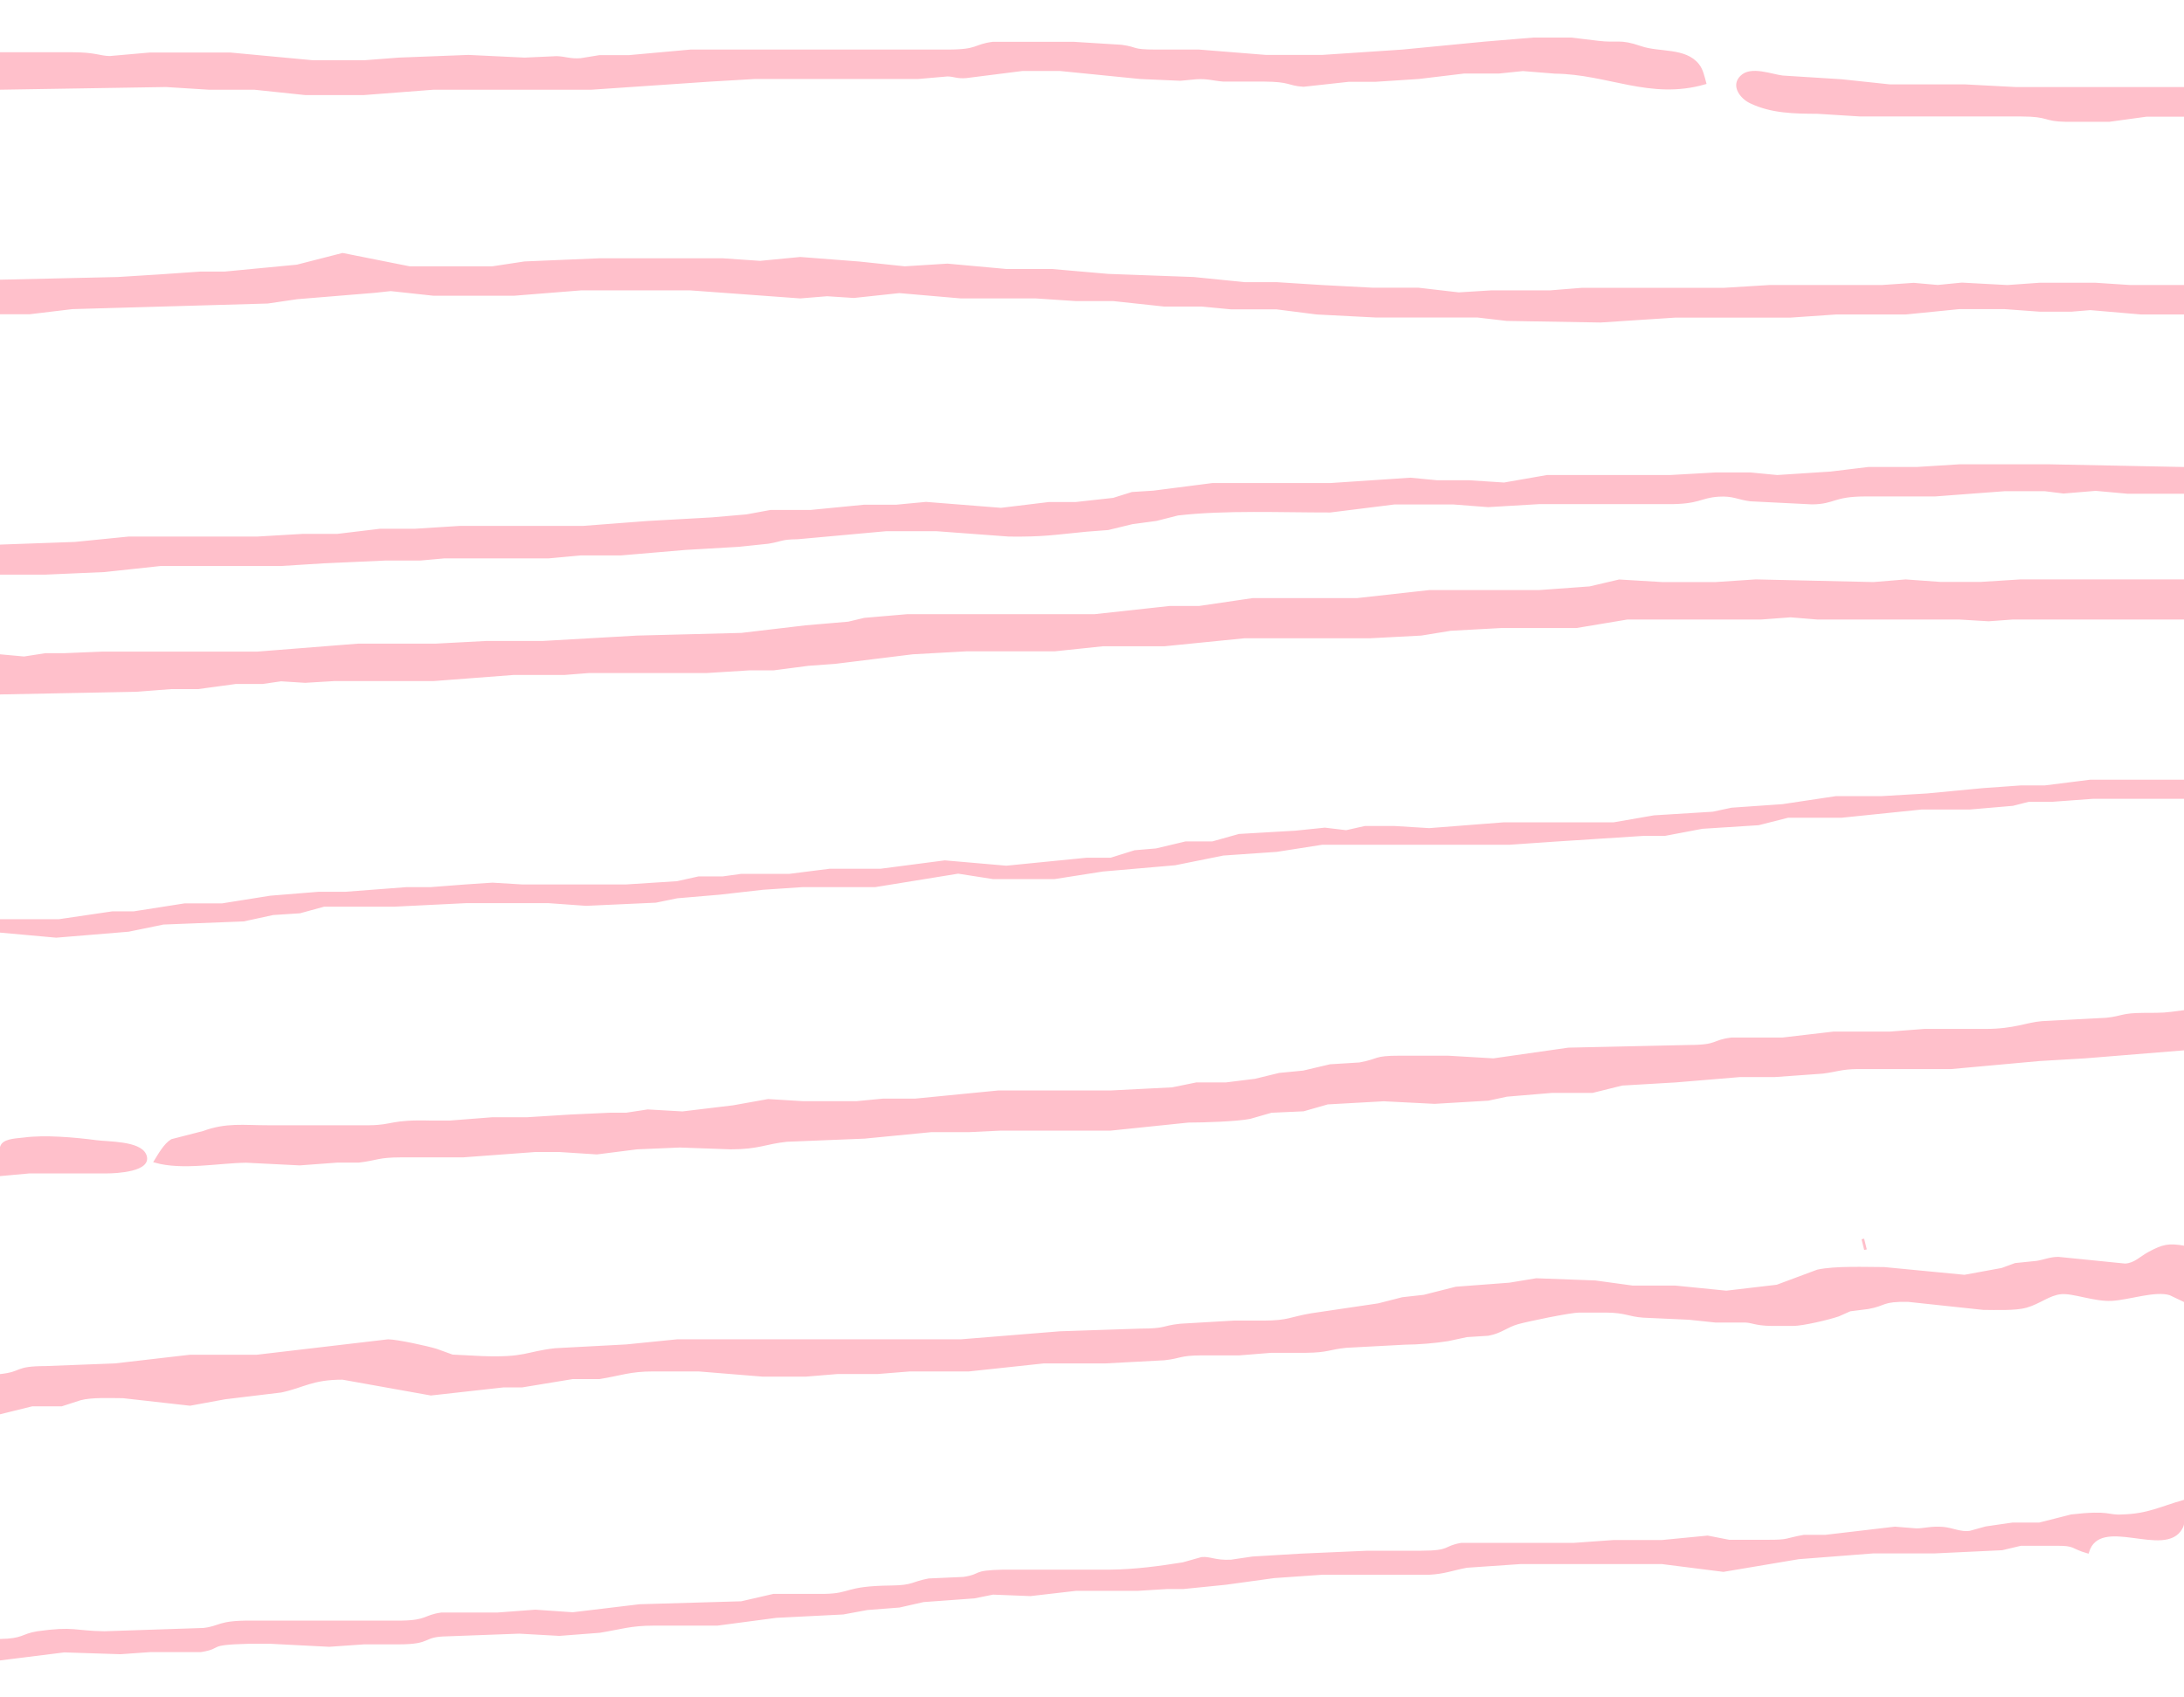 <?xml version="1.0" encoding="UTF-8" standalone="no"?>
<!DOCTYPE svg PUBLIC "-//W3C//DTD SVG 20010904//EN"
              "http://www.w3.org/TR/2001/REC-SVG-20010904/DTD/svg10.dtd">

<svg xmlns="http://www.w3.org/2000/svg"
     width="11.333in" height="8.806in"
     viewBox="0 0 816 634">
  <path id="Selection"
        fill="pink" stroke="pink" stroke-width="1"
        d="M 0.00,20.00
           C 0.00,20.00 0.00,33.00 0.00,33.00
             0.00,33.00 62.00,32.00 62.00,32.00
             62.00,32.00 78.00,33.00 78.00,33.00
             78.00,33.00 95.00,33.00 95.00,33.00
             95.00,33.00 114.00,35.00 114.00,35.00
             114.00,35.00 136.00,35.00 136.00,35.00
             136.00,35.00 162.00,33.00 162.00,33.00
             162.00,33.00 221.00,33.00 221.00,33.00
             221.00,33.00 265.00,30.00 265.00,30.00
             265.00,30.00 282.00,29.00 282.00,29.00
             282.00,29.00 343.00,29.00 343.00,29.00
             343.00,29.00 354.00,28.04 354.00,28.04
             356.52,28.08 357.64,28.96 361.00,28.66
             361.00,28.66 382.00,26.00 382.00,26.00
             382.00,26.00 396.00,26.00 396.00,26.00
             396.00,26.00 426.00,29.00 426.00,29.00
             426.00,29.00 441.00,29.66 441.00,29.66
             441.00,29.66 447.00,29.09 447.00,29.09
             451.35,28.85 453.10,29.64 457.00,29.96
             457.00,29.96 472.00,29.96 472.00,29.96
             482.50,30.02 480.96,31.49 487.00,31.90
             487.00,31.90 504.00,30.04 504.00,30.04
             504.00,30.04 514.00,30.04 514.00,30.04
             514.00,30.04 530.00,29.00 530.00,29.00
             530.00,29.00 547.00,26.96 547.00,26.96
             547.00,26.96 560.00,26.96 560.00,26.96
             560.00,26.96 569.00,26.03 569.00,26.03
             569.00,26.03 581.00,27.00 581.00,27.00
             600.97,27.23 616.58,36.90 637.00,31.00
             636.37,28.73 635.90,26.20 634.42,24.30
             629.60,18.16 620.03,20.12 613.00,17.69
             604.95,14.91 604.42,16.63 597.00,15.71
             597.00,15.71 587.00,14.51 587.00,14.51
             587.00,14.51 579.00,14.51 579.00,14.51
             579.00,14.51 573.00,14.51 573.00,14.51
             573.00,14.51 555.00,16.00 555.00,16.00
             555.00,16.00 524.00,19.00 524.00,19.00
             524.00,19.00 494.00,21.00 494.00,21.00
             494.00,21.00 473.00,21.00 473.00,21.00
             473.00,21.00 448.00,19.00 448.00,19.00
             448.00,19.00 432.00,19.00 432.00,19.00
             422.34,18.98 425.45,18.10 419.00,17.21
             419.00,17.21 401.00,16.09 401.00,16.09
             401.00,16.09 371.00,16.09 371.00,16.09
             363.58,17.08 365.85,18.98 354.00,19.00
             354.00,19.00 258.00,19.00 258.00,19.00
             258.00,19.00 235.00,21.08 235.00,21.08
             235.00,21.08 224.00,21.08 224.00,21.08
             224.00,21.08 217.00,22.22 217.00,22.22
             212.96,22.52 211.31,21.57 208.00,21.46
             208.00,21.46 196.00,22.00 196.00,22.00
             196.00,22.00 175.00,21.00 175.00,21.00
             175.00,21.00 149.00,22.00 149.00,22.00
             149.00,22.00 136.00,23.00 136.00,23.00
             136.00,23.00 117.00,23.00 117.00,23.00
             117.00,23.00 86.00,20.10 86.00,20.10
             86.00,20.10 56.00,20.10 56.00,20.10
             56.00,20.10 41.00,21.42 41.00,21.42
             37.03,21.33 35.70,20.01 27.00,20.00
             27.00,20.00 0.00,20.00 0.00,20.00 Z
           M 816.00,43.08
           C 816.00,43.08 816.00,33.00 816.00,33.00
             816.00,33.00 753.00,33.00 753.00,33.00
             753.00,33.00 734.00,32.00 734.00,32.00
             734.00,32.00 706.00,32.00 706.00,32.00
             706.00,32.00 688.00,30.09 688.00,30.09
             688.00,30.09 666.00,28.70 666.00,28.70
             661.88,28.22 654.13,25.04 650.60,28.70
             647.17,32.05 650.64,36.45 654.02,38.08
             661.89,41.88 670.46,41.96 679.00,42.00
             679.00,42.00 695.00,43.00 695.00,43.00
             695.00,43.00 755.00,43.00 755.00,43.00
             766.04,43.02 763.30,44.88 772.00,45.00
             772.00,45.00 788.00,45.00 788.00,45.00
             788.00,45.00 802.00,43.08 802.00,43.08
             802.00,43.08 816.00,43.08 816.00,43.08 Z
           M 0.00,105.00
           C 0.00,105.00 0.00,116.92 0.00,116.92
             0.00,116.92 11.00,116.92 11.00,116.92
             11.00,116.92 27.00,115.00 27.00,115.00
             27.00,115.00 100.00,112.91 100.00,112.91
             100.00,112.91 111.00,111.29 111.00,111.29
             111.00,111.29 140.00,108.91 140.00,108.91
             140.00,108.91 146.00,108.26 146.00,108.26
             146.00,108.26 162.00,110.00 162.00,110.00
             162.00,110.00 192.00,110.00 192.00,110.00
             192.00,110.00 217.00,108.00 217.00,108.00
             217.00,108.00 258.00,108.00 258.00,108.00
             258.00,108.00 299.00,111.00 299.00,111.00
             299.00,111.00 309.00,110.18 309.00,110.18
             309.00,110.18 319.00,110.83 319.00,110.83
             319.00,110.83 336.00,109.01 336.00,109.01
             336.00,109.01 359.00,111.00 359.00,111.00
             359.00,111.00 387.00,111.00 387.00,111.00
             387.00,111.00 402.00,112.00 402.00,112.00
             402.00,112.00 416.00,112.00 416.00,112.00
             416.00,112.00 435.00,114.04 435.00,114.04
             435.00,114.04 449.00,114.04 449.00,114.04
             449.00,114.04 460.00,115.09 460.00,115.09
             460.00,115.09 477.00,115.09 477.00,115.09
             477.00,115.09 492.00,117.00 492.00,117.00
             492.00,117.00 514.00,118.13 514.00,118.13
             514.00,118.13 534.00,118.13 534.00,118.13
             534.00,118.13 544.00,118.13 544.00,118.13
             544.00,118.13 552.00,118.13 552.00,118.13
             552.00,118.13 563.00,119.41 563.00,119.41
             563.00,119.41 598.00,120.00 598.00,120.00
             598.00,120.00 626.00,118.17 626.00,118.17
             626.00,118.17 636.00,118.17 636.00,118.17
             636.00,118.17 669.00,118.17 669.00,118.17
             669.00,118.17 686.00,117.00 686.00,117.00
             686.00,117.00 712.00,117.00 712.00,117.00
             712.00,117.00 732.00,115.00 732.00,115.00
             732.00,115.00 749.00,115.00 749.00,115.00
             749.00,115.00 762.00,115.95 762.00,115.95
             762.00,115.95 774.00,115.95 774.00,115.95
             774.00,115.95 781.00,115.37 781.00,115.37
             781.00,115.37 800.00,117.00 800.00,117.00
             800.00,117.00 816.00,117.00 816.00,117.00
             816.00,117.00 816.00,107.00 816.00,107.00
             816.00,107.00 796.00,107.00 796.00,107.00
             796.00,107.00 783.00,106.15 783.00,106.15
             783.00,106.15 772.00,106.15 772.00,106.15
             772.00,106.15 762.00,106.15 762.00,106.15
             762.00,106.15 750.00,107.00 750.00,107.00
             750.00,107.00 733.00,106.09 733.00,106.09
             733.00,106.09 724.00,106.97 724.00,106.97
             724.00,106.97 715.00,106.18 715.00,106.18
             715.00,106.18 703.00,107.00 703.00,107.00
             703.00,107.00 661.00,107.00 661.00,107.00
             661.00,107.00 644.00,108.04 644.00,108.04
             644.00,108.04 605.00,108.04 605.00,108.04
             605.00,108.04 591.00,108.04 591.00,108.04
             591.00,108.04 579.00,109.00 579.00,109.00
             579.00,109.00 557.00,109.00 557.00,109.00
             557.00,109.00 545.00,109.74 545.00,109.74
             545.00,109.74 530.00,108.00 530.00,108.00
             530.00,108.00 513.00,108.00 513.00,108.00
             513.00,108.00 494.00,107.00 494.00,107.00
             494.00,107.00 477.00,105.92 477.00,105.92
             477.00,105.92 465.00,105.92 465.00,105.92
             465.00,105.92 446.00,104.00 446.00,104.00
             446.00,104.00 414.00,102.83 414.00,102.83
             414.00,102.83 393.00,101.00 393.00,101.00
             393.00,101.00 376.00,101.00 376.00,101.00
             376.00,101.00 354.00,99.00 354.00,99.00
             354.00,99.00 338.00,100.00 338.00,100.00
             338.00,100.00 321.00,98.21 321.00,98.21
             321.00,98.21 299.00,96.51 299.00,96.51
             299.00,96.51 284.00,97.96 284.00,97.96
             284.00,97.96 270.00,97.00 270.00,97.00
             270.00,97.00 224.00,97.00 224.00,97.00
             224.00,97.00 196.00,98.18 196.00,98.18
             196.00,98.18 184.00,100.00 184.00,100.00
             184.00,100.00 153.00,100.00 153.00,100.00
             153.00,100.00 128.00,95.02 128.00,95.02
             128.00,95.02 111.00,99.38 111.00,99.38
             111.00,99.38 84.00,101.96 84.00,101.96
             84.00,101.96 75.00,101.96 75.00,101.96
             75.00,101.96 60.00,103.00 60.00,103.00
             60.00,103.00 44.00,104.00 44.00,104.00
             44.00,104.00 0.00,105.00 0.00,105.00 Z
           M 0.00,204.00
           C 0.00,204.00 0.00,214.22 0.00,214.22
             0.00,214.22 17.00,214.22 17.00,214.22
             17.00,214.22 39.00,213.26 39.00,213.26
             39.00,213.26 60.00,211.00 60.00,211.00
             60.00,211.00 105.00,211.00 105.00,211.00
             105.00,211.00 121.00,210.00 121.00,210.00
             121.00,210.00 144.00,208.96 144.00,208.96
             144.00,208.96 157.00,208.96 157.00,208.96
             157.00,208.96 166.00,208.15 166.00,208.15
             166.00,208.15 176.00,208.15 176.00,208.15
             176.00,208.15 205.00,208.15 205.00,208.15
             205.00,208.15 217.00,207.04 217.00,207.04
             217.00,207.04 232.00,207.04 232.00,207.04
             232.00,207.04 256.00,205.00 256.00,205.00
             256.00,205.00 276.00,203.83 276.00,203.83
             276.00,203.83 287.00,202.68 287.00,202.68
             292.23,201.82 291.58,201.08 298.00,201.00
             298.00,201.00 331.00,198.00 331.00,198.00
             331.00,198.00 350.00,198.00 350.00,198.00
             350.00,198.00 377.00,200.00 377.00,200.00
             389.90,200.15 393.74,199.36 406.00,198.17
             406.00,198.17 414.00,197.56 414.00,197.56
             414.00,197.56 423.00,195.37 423.00,195.37
             423.00,195.37 432.00,194.16 432.00,194.16
             432.00,194.16 440.00,192.13 440.00,192.13
             457.71,190.06 478.88,191.03 497.00,191.00
             497.00,191.00 521.00,188.00 521.00,188.00
             521.00,188.00 543.00,188.00 543.00,188.00
             543.00,188.00 556.00,189.00 556.00,189.00
             556.00,189.00 575.00,187.88 575.00,187.88
             575.00,187.88 590.00,187.88 590.00,187.88
             590.00,187.88 602.00,187.88 602.00,187.88
             602.00,187.88 623.00,187.88 623.00,187.88
             634.97,187.98 635.05,185.57 642.00,185.10
             647.59,184.72 649.44,186.27 654.00,186.82
             654.00,186.82 677.01,187.97 677.01,187.97
             685.53,187.89 684.70,185.02 697.00,185.00
             697.00,185.00 723.00,185.00 723.00,185.00
             723.00,185.00 749.00,183.04 749.00,183.04
             749.00,183.04 764.00,183.04 764.00,183.04
             764.00,183.04 771.00,183.91 771.00,183.91
             771.00,183.91 783.00,182.91 783.00,182.91
             783.00,182.91 795.00,184.00 795.00,184.00
             795.00,184.00 816.00,184.00 816.00,184.00
             816.00,184.00 816.00,175.00 816.00,175.00
             816.00,175.00 766.00,174.00 766.00,174.00
             766.00,174.00 732.00,174.00 732.00,174.00
             732.00,174.00 716.00,175.00 716.00,175.00
             716.00,175.00 698.00,175.00 698.00,175.00
             698.00,175.00 684.00,176.70 684.00,176.70
             684.00,176.70 664.00,178.00 664.00,178.00
             664.00,178.00 654.00,177.04 654.00,177.04
             654.00,177.04 641.00,177.04 641.00,177.04
             641.00,177.04 624.00,178.00 624.00,178.00
             624.00,178.00 578.00,178.00 578.00,178.00
             578.00,178.00 562.00,180.80 562.00,180.80
             562.00,180.80 549.00,179.96 549.00,179.96
             549.00,179.96 537.00,179.96 537.00,179.96
             537.00,179.96 527.00,179.00 527.00,179.00
             527.00,179.00 497.00,181.00 497.00,181.00
             497.00,181.00 453.00,181.00 453.00,181.00
             453.00,181.00 431.00,183.83 431.00,183.83
             431.00,183.83 423.00,184.34 423.00,184.34
             423.00,184.34 416.00,186.53 416.00,186.53
             416.00,186.53 402.00,188.08 402.00,188.08
             402.00,188.08 392.00,188.08 392.00,188.08
             392.00,188.08 374.00,190.26 374.00,190.26
             374.00,190.26 346.00,188.04 346.00,188.04
             346.00,188.04 335.00,189.08 335.00,189.08
             335.00,189.08 323.00,189.08 323.00,189.08
             323.00,189.08 303.00,191.04 303.00,191.04
             303.00,191.04 288.00,191.04 288.00,191.04
             288.00,191.04 279.00,192.70 279.00,192.70
             279.00,192.70 266.00,193.83 266.00,193.83
             266.00,193.83 242.00,195.17 242.00,195.17
             242.00,195.17 218.00,197.00 218.00,197.00
             218.00,197.00 172.00,197.00 172.00,197.00
             172.00,197.00 155.00,198.08 155.00,198.08
             155.00,198.08 142.00,198.08 142.00,198.08
             142.00,198.08 126.00,200.00 126.00,200.00
             126.00,200.00 113.00,200.00 113.00,200.00
             113.00,200.00 96.00,201.00 96.00,201.00
             96.00,201.00 48.00,201.00 48.00,201.00
             48.00,201.00 28.00,203.00 28.00,203.00
             28.00,203.00 0.00,204.00 0.00,204.00 Z
           M 0.00,245.00
           C 0.00,245.00 0.00,259.00 0.00,259.00
             0.00,259.00 51.00,258.00 51.00,258.00
             51.00,258.00 64.00,257.00 64.00,257.00
             64.00,257.00 74.00,257.00 74.00,257.00
             74.00,257.00 88.00,255.10 88.00,255.10
             88.00,255.10 98.00,255.10 98.00,255.10
             98.00,255.10 105.00,254.09 105.00,254.09
             105.00,254.09 114.00,254.66 114.00,254.66
             114.00,254.66 125.00,254.00 125.00,254.00
             125.00,254.00 162.00,254.00 162.00,254.00
             162.00,254.00 192.00,251.71 192.00,251.71
             192.00,251.71 204.00,251.71 204.00,251.71
             204.00,251.71 211.00,251.71 211.00,251.71
             211.00,251.71 220.00,251.00 220.00,251.00
             220.00,251.00 264.00,251.00 264.00,251.00
             264.00,251.00 280.00,250.00 280.00,250.00
             280.00,250.00 289.00,250.00 289.00,250.00
             289.00,250.00 302.00,248.30 302.00,248.30
             302.00,248.30 312.00,247.57 312.00,247.57
             312.00,247.57 341.00,244.00 341.00,244.00
             341.00,244.00 361.00,242.89 361.00,242.89
             361.00,242.89 376.00,242.89 376.00,242.89
             376.00,242.89 394.00,242.89 394.00,242.89
             394.00,242.89 412.00,241.00 412.00,241.00
             412.00,241.00 435.00,241.00 435.00,241.00
             435.00,241.00 465.00,238.00 465.00,238.00
             465.00,238.00 512.00,238.00 512.00,238.00
             512.00,238.00 531.00,237.00 531.00,237.00
             531.00,237.00 542.00,235.21 542.00,235.21
             542.00,235.21 561.00,234.17 561.00,234.17
             561.00,234.17 570.00,234.17 570.00,234.17
             570.00,234.17 589.00,234.17 589.00,234.17
             589.00,234.17 608.00,231.00 608.00,231.00
             608.00,231.00 658.00,231.00 658.00,231.00
             658.00,231.00 669.00,230.18 669.00,230.18
             669.00,230.18 679.00,231.00 679.00,231.00
             679.00,231.00 732.00,231.00 732.00,231.00
             732.00,231.00 743.00,231.66 743.00,231.66
             743.00,231.66 752.00,231.00 752.00,231.00
             752.00,231.00 816.00,231.00 816.00,231.00
             816.00,231.00 816.00,217.00 816.00,217.00
             816.00,217.00 755.00,217.00 755.00,217.00
             755.00,217.00 740.00,217.95 740.00,217.95
             740.00,217.95 725.00,217.95 725.00,217.95
             725.00,217.95 712.00,217.01 712.00,217.01
             712.00,217.01 700.00,218.00 700.00,218.00
             700.00,218.00 656.00,217.00 656.00,217.00
             656.00,217.00 641.00,218.00 641.00,218.00
             641.00,218.00 621.00,218.00 621.00,218.00
             621.00,218.00 605.00,217.04 605.00,217.04
             605.00,217.04 594.00,219.62 594.00,219.62
             594.00,219.62 575.00,221.00 575.00,221.00
             575.00,221.00 534.00,221.00 534.00,221.00
             534.00,221.00 507.00,224.00 507.00,224.00
             507.00,224.00 468.00,224.00 468.00,224.00
             468.00,224.00 448.00,226.94 448.00,226.94
             448.00,226.94 437.00,226.94 437.00,226.94
             437.00,226.94 409.00,230.00 409.00,230.00
             409.00,230.00 339.00,230.00 339.00,230.00
             339.00,230.00 323.00,231.37 323.00,231.37
             323.00,231.37 317.00,232.80 317.00,232.80
             317.00,232.80 301.00,234.17 301.00,234.17
             301.00,234.17 277.00,237.00 277.00,237.00
             277.00,237.00 238.00,238.00 238.00,238.00
             238.00,238.00 203.00,240.00 203.00,240.00
             203.00,240.00 182.00,240.00 182.00,240.00
             182.00,240.00 163.00,241.00 163.00,241.00
             163.00,241.00 134.00,241.00 134.00,241.00
             134.00,241.00 96.00,244.00 96.00,244.00
             96.00,244.00 38.00,244.00 38.00,244.00
             38.00,244.00 23.99,244.58 23.99,244.58
             23.99,244.58 17.00,244.58 17.00,244.58
             17.00,244.58 9.00,245.82 9.00,245.82
             9.00,245.82 0.00,245.00 0.00,245.00 Z
           M 0.00,344.00
           C 0.00,344.00 0.00,348.00 0.00,348.00
             0.00,348.00 21.00,349.90 21.00,349.90
             21.00,349.90 48.00,347.67 48.00,347.67
             48.00,347.67 61.00,345.00 61.00,345.00
             61.00,345.00 91.00,343.82 91.00,343.82
             91.00,343.82 102.00,341.44 102.00,341.44
             102.00,341.44 112.00,340.79 112.00,340.79
             112.00,340.79 121.00,338.33 121.00,338.33
             121.00,338.33 138.00,338.33 138.00,338.33
             138.00,338.33 147.00,338.33 147.00,338.33
             147.00,338.33 174.00,337.00 174.00,337.00
             174.00,337.00 205.00,337.00 205.00,337.00
             205.00,337.00 219.00,338.00 219.00,338.00
             219.00,338.00 245.00,336.82 245.00,336.82
             245.00,336.82 253.00,335.18 253.00,335.18
             253.00,335.18 269.00,333.82 269.00,333.82
             269.00,333.82 285.00,332.00 285.00,332.00
             285.00,332.00 300.00,331.00 300.00,331.00
             300.00,331.00 327.00,331.00 327.00,331.00
             327.00,331.00 358.00,325.97 358.00,325.97
             358.00,325.97 371.00,328.00 371.00,328.00
             371.00,328.00 394.00,328.00 394.00,328.00
             394.00,328.00 412.00,325.18 412.00,325.18
             412.00,325.18 439.00,322.84 439.00,322.84
             439.00,322.84 457.00,319.21 457.00,319.21
             457.00,319.21 477.00,317.83 477.00,317.83
             477.00,317.83 494.00,315.17 494.00,315.17
             494.00,315.17 500.00,315.17 500.00,315.17
             500.00,315.17 512.00,315.17 512.00,315.17
             512.00,315.17 564.00,315.17 564.00,315.17
             564.00,315.17 581.00,314.00 581.00,314.00
             581.00,314.00 614.00,311.86 614.00,311.86
             614.00,311.86 622.00,311.86 622.00,311.86
             622.00,311.86 636.00,309.21 636.00,309.21
             636.00,309.21 657.00,307.87 657.00,307.87
             657.00,307.87 668.00,305.08 668.00,305.08
             668.00,305.08 688.00,305.08 688.00,305.08
             688.00,305.08 718.00,302.00 718.00,302.00
             718.00,302.00 736.00,302.00 736.00,302.00
             736.00,302.00 752.00,300.63 752.00,300.63
             752.00,300.63 758.00,299.10 758.00,299.10
             758.00,299.10 767.00,299.10 767.00,299.10
             767.00,299.10 782.00,298.00 782.00,298.00
             782.00,298.00 816.00,298.00 816.00,298.00
             816.00,298.00 816.00,291.86 816.00,291.86
             816.00,291.86 804.00,291.86 804.00,291.86
             804.00,291.86 781.00,291.86 781.00,291.86
             781.00,291.86 764.00,294.00 764.00,294.00
             764.00,294.00 755.00,294.00 755.00,294.00
             755.00,294.00 741.00,295.00 741.00,295.00
             741.00,295.00 720.00,297.00 720.00,297.00
             720.00,297.00 703.00,298.00 703.00,298.00
             703.00,298.00 686.00,298.00 686.00,298.00
             686.00,298.00 666.00,301.00 666.00,301.00
             666.00,301.00 647.00,302.32 647.00,302.32
             647.00,302.32 640.00,303.82 640.00,303.82
             640.00,303.82 618.00,305.18 618.00,305.18
             618.00,305.18 603.00,307.78 603.00,307.78
             603.00,307.78 594.00,307.78 594.00,307.78
             594.00,307.78 562.00,307.78 562.00,307.78
             562.00,307.78 534.00,309.96 534.00,309.96
             534.00,309.96 521.00,309.16 521.00,309.16
             521.00,309.16 510.00,309.16 510.00,309.16
             510.00,309.16 503.00,310.73 503.00,310.73
             503.00,310.73 495.00,309.78 495.00,309.78
             495.00,309.78 484.00,310.91 484.00,310.91
             484.00,310.91 463.00,312.13 463.00,312.13
             463.00,312.13 453.00,314.93 453.00,314.93
             453.00,314.93 443.00,314.93 443.00,314.93
             443.00,314.93 432.00,317.54 432.00,317.54
             432.00,317.54 424.00,318.22 424.00,318.22
             424.00,318.22 415.00,321.02 415.00,321.02
             415.00,321.02 406.00,321.02 406.00,321.02
             406.00,321.02 376.00,324.00 376.00,324.00
             376.00,324.00 353.00,322.01 353.00,322.01
             353.00,322.01 329.00,325.14 329.00,325.14
             329.00,325.14 310.00,325.14 310.00,325.14
             310.00,325.14 295.00,327.04 295.00,327.04
             295.00,327.04 277.00,327.04 277.00,327.04
             277.00,327.04 270.00,328.01 270.00,328.01
             270.00,328.01 261.00,328.01 261.00,328.01
             261.00,328.01 253.00,329.79 253.00,329.79
             253.00,329.79 234.00,331.00 234.00,331.00
             234.00,331.00 195.00,331.00 195.00,331.00
             195.00,331.00 184.00,330.34 184.00,330.34
             184.00,330.34 174.00,331.00 174.00,331.00
             174.00,331.00 161.00,332.00 161.00,332.00
             161.00,332.00 152.00,332.00 152.00,332.00
             152.00,332.00 129.00,333.75 129.00,333.75
             129.00,333.75 119.00,333.75 119.00,333.75
             119.00,333.75 101.00,335.21 101.00,335.21
             101.00,335.21 83.00,338.08 83.00,338.08
             83.00,338.08 69.00,338.08 69.00,338.08
             69.00,338.08 50.00,341.06 50.00,341.06
             50.00,341.06 42.00,341.06 42.00,341.06
             42.00,341.06 22.00,344.00 22.00,344.00
             22.00,344.00 0.00,344.00 0.00,344.00 Z
           M 58.00,434.00
           C 68.18,436.89 81.52,434.13 92.00,434.00
             92.00,434.00 112.00,435.00 112.00,435.00
             112.00,435.00 126.00,433.96 126.00,433.96
             126.00,433.96 134.00,433.96 134.00,433.96
             141.10,433.12 141.04,432.01 150.00,432.00
             150.00,432.00 173.00,432.00 173.00,432.00
             173.00,432.00 200.00,430.00 200.00,430.00
             200.00,430.00 209.00,430.00 209.00,430.00
             209.00,430.00 223.00,430.90 223.00,430.90
             223.00,430.90 238.00,429.00 238.00,429.00
             238.00,429.00 254.00,428.32 254.00,428.32
             254.00,428.32 273.00,429.00 273.00,429.00
             283.59,428.98 285.67,427.06 294.00,426.17
             294.00,426.17 323.00,425.00 323.00,425.00
             323.00,425.00 348.00,422.57 348.00,422.57
             348.00,422.57 362.17,422.57 362.17,422.57
             362.17,422.57 374.00,422.00 374.00,422.00
             374.00,422.00 415.00,422.00 415.00,422.00
             415.00,422.00 444.00,419.00 444.00,419.00
             449.48,418.99 461.96,418.63 467.00,417.62
             467.00,417.62 475.00,415.33 475.00,415.33
             475.00,415.33 487.00,414.79 487.00,414.79
             487.00,414.79 496.00,412.21 496.00,412.21
             496.00,412.21 517.00,411.04 517.00,411.04
             517.00,411.04 536.00,412.00 536.00,412.00
             536.00,412.00 556.00,410.82 556.00,410.82
             556.00,410.82 563.00,409.32 563.00,409.32
             563.00,409.32 580.00,407.90 580.00,407.90
             580.00,407.90 595.00,407.90 595.00,407.90
             595.00,407.90 606.00,405.17 606.00,405.17
             606.00,405.17 626.00,404.00 626.00,404.00
             626.00,404.00 650.00,402.00 650.00,402.00
             650.00,402.00 663.00,402.00 663.00,402.00
             663.00,402.00 681.00,400.71 681.00,400.71
             686.41,400.01 687.86,399.08 694.00,399.00
             694.00,399.00 729.00,399.00 729.00,399.00
             729.00,399.00 762.00,396.00 762.00,396.00
             762.00,396.00 779.00,395.00 779.00,395.00
             779.00,395.00 816.00,392.00 816.00,392.00
             816.00,392.00 816.00,378.00 816.00,378.00
             808.02,379.05 809.05,378.96 801.00,379.00
             792.57,379.04 793.24,380.16 787.00,380.83
             787.00,380.83 763.00,382.09 763.00,382.09
             757.10,382.56 752.83,384.95 742.00,385.00
             742.00,385.00 719.00,385.00 719.00,385.00
             719.00,385.00 706.00,386.00 706.00,386.00
             706.00,386.00 685.00,386.00 685.00,386.00
             685.00,386.00 666.00,388.22 666.00,388.22
             666.00,388.22 647.00,388.22 647.00,388.22
             639.66,389.08 642.23,390.98 631.00,391.00
             631.00,391.00 586.00,392.00 586.00,392.00
             586.00,392.00 558.00,396.00 558.00,396.00
             558.00,396.00 541.00,395.00 541.00,395.00
             541.00,395.00 523.00,395.00 523.00,395.00
             512.97,395.02 515.80,396.08 508.00,397.53
             508.00,397.53 497.00,398.21 497.00,398.21
             497.00,398.21 487.00,400.56 487.00,400.56
             487.00,400.56 478.00,401.44 478.00,401.44
             478.00,401.44 469.00,403.63 469.00,403.63
             469.00,403.63 458.00,405.00 458.00,405.00
             458.00,405.00 447.00,405.00 447.00,405.00
             447.00,405.00 438.00,406.83 438.00,406.83
             438.00,406.83 415.00,408.00 415.00,408.00
             415.00,408.00 373.00,408.00 373.00,408.00
             373.00,408.00 342.00,411.04 342.00,411.04
             342.00,411.04 330.00,411.04 330.00,411.04
             330.00,411.04 320.00,412.00 320.00,412.00
             320.00,412.00 300.00,412.00 300.00,412.00
             300.00,412.00 287.00,411.21 287.00,411.21
             287.00,411.21 274.00,413.54 274.00,413.54
             274.00,413.54 255.00,415.83 255.00,415.83
             255.00,415.83 242.00,415.09 242.00,415.09
             242.00,415.09 234.00,416.31 234.00,416.31
             234.00,416.31 228.00,416.31 228.00,416.31
             228.00,416.31 213.00,417.00 213.00,417.00
             213.00,417.00 197.00,418.00 197.00,418.00
             197.00,418.00 184.00,418.00 184.00,418.00
             184.00,418.00 168.00,419.25 168.00,419.25
             168.00,419.25 161.00,419.25 161.00,419.25
             145.87,418.83 147.16,420.89 138.00,421.00
             138.00,421.00 100.00,421.00 100.00,421.00
             90.95,421.00 84.61,419.96 76.00,423.14
             76.00,423.14 64.21,426.17 64.21,426.17
             61.66,427.69 59.54,431.50 58.00,434.00 Z
           M 0.00,439.00
           C 0.00,439.00 11.00,438.00 11.00,438.00
             11.00,438.00 40.00,438.00 40.00,438.00
             43.07,438.00 56.88,437.43 54.12,431.49
             51.98,426.86 40.47,427.17 36.00,426.58
             28.20,425.54 16.68,424.52 9.00,425.58
             6.76,425.88 2.47,425.91 0.99,427.74
             -0.45,429.53 0.00,436.52 0.00,439.00 Z
           M 696.00,463.00
           C 696.00,463.00 697.00,467.00 697.00,467.00
             697.00,467.00 696.00,463.00 696.00,463.00 Z
           M 0.00,514.00
           C 0.00,514.00 0.00,528.00 0.00,528.00
             0.00,528.00 12.00,525.04 12.00,525.04
             12.00,525.04 23.00,525.04 23.00,525.04
             23.00,525.04 30.00,522.78 30.00,522.78
             34.25,521.63 41.39,521.99 46.00,522.00
             46.00,522.00 71.00,524.81 71.00,524.81
             71.00,524.81 84.00,522.42 84.00,522.42
             84.00,522.42 105.00,519.88 105.00,519.88
             113.41,518.10 116.49,515.08 128.00,515.08
             128.00,515.08 161.00,520.99 161.00,520.99
             161.00,520.99 188.00,517.98 188.00,517.98
             188.00,517.98 195.00,517.98 195.00,517.98
             195.00,517.98 214.00,514.85 214.00,514.85
             214.00,514.85 224.00,514.85 224.00,514.85
             231.86,513.58 235.35,512.01 244.00,512.00
             244.00,512.00 261.00,512.00 261.00,512.00
             261.00,512.00 285.00,513.95 285.00,513.95
             285.00,513.95 301.00,513.95 301.00,513.95
             301.00,513.95 313.00,512.96 313.00,512.96
             313.00,512.96 328.00,512.96 328.00,512.96
             328.00,512.96 340.00,512.00 340.00,512.00
             340.00,512.00 362.00,512.00 362.00,512.00
             362.00,512.00 390.00,509.00 390.00,509.00
             390.00,509.00 413.00,509.00 413.00,509.00
             413.00,509.00 435.00,507.83 435.00,507.83
             441.24,507.16 440.57,506.04 449.00,506.00
             449.00,506.00 463.00,506.00 463.00,506.00
             463.00,506.00 475.00,505.04 475.00,505.04
             475.00,505.04 488.00,505.04 488.00,505.04
             496.15,504.96 496.56,503.81 503.00,503.17
             503.00,503.17 525.00,502.00 525.00,502.00
             529.66,501.99 536.41,501.44 541.00,500.68
             541.00,500.68 548.00,499.18 548.00,499.18
             548.00,499.18 556.00,498.67 556.00,498.67
             560.76,497.82 562.82,495.57 567.00,494.38
             570.71,493.32 586.56,490.05 590.00,490.00
             590.00,490.00 600.00,490.00 600.00,490.00
             607.61,490.09 608.31,491.49 614.00,491.91
             614.00,491.91 631.00,492.68 631.00,492.68
             631.00,492.68 641.00,493.73 641.00,493.73
             641.00,493.73 651.00,493.73 651.00,493.73
             654.69,493.57 655.19,494.91 662.00,495.00
             662.00,495.00 670.00,495.00 670.00,495.00
             673.78,494.95 683.19,492.71 686.83,491.47
             686.83,491.47 691.17,489.54 691.17,489.54
             691.17,489.54 698.00,488.67 698.00,488.67
             704.50,487.53 703.00,485.79 713.00,486.01
             713.00,486.01 741.00,489.00 741.00,489.00
             745.40,489.02 753.02,489.34 757.00,488.21
             762.03,486.78 765.49,483.59 770.00,483.14
             774.61,482.69 782.45,485.96 789.00,485.63
             795.37,485.30 805.30,481.78 810.83,483.54
             810.83,483.54 816.00,486.00 816.00,486.00
             816.00,486.00 816.00,466.00 816.00,466.00
             810.26,465.04 808.24,465.45 803.00,468.26
             799.81,469.97 797.74,472.47 794.00,472.69
             794.00,472.69 769.00,470.18 769.00,470.18
             765.90,470.22 763.89,471.21 761.00,471.68
             761.00,471.68 753.00,472.49 753.00,472.49
             753.00,472.49 748.00,474.32 748.00,474.32
             748.00,474.32 734.00,476.89 734.00,476.89
             734.00,476.89 704.00,474.00 704.00,474.00
             696.90,473.99 685.66,473.51 679.09,474.95
             679.09,474.95 663.96,480.59 663.96,480.59
             663.96,480.59 645.00,482.82 645.00,482.82
             645.00,482.82 626.00,480.92 626.00,480.92
             626.00,480.92 610.00,480.92 610.00,480.92
             610.00,480.92 596.00,479.00 596.00,479.00
             596.00,479.00 574.00,478.18 574.00,478.18
             574.00,478.18 564.00,479.83 564.00,479.83
             564.00,479.83 544.00,481.34 544.00,481.34
             544.00,481.34 532.00,484.37 532.00,484.37
             532.00,484.37 524.00,485.26 524.00,485.26
             524.00,485.26 515.00,487.56 515.00,487.56
             515.00,487.56 490.00,491.26 490.00,491.26
             481.97,492.61 481.53,493.99 472.00,494.00
             472.00,494.00 461.00,494.00 461.00,494.00
             461.00,494.00 441.00,495.17 441.00,495.17
             433.99,495.92 435.93,496.98 426.00,497.00
             426.00,497.00 396.00,498.00 396.00,498.00
             396.00,498.00 359.00,501.00 359.00,501.00
             359.00,501.00 253.00,501.00 253.00,501.00
             253.00,501.00 234.00,502.91 234.00,502.91
             234.00,502.91 207.42,504.32 207.42,504.32
             196.42,505.59 196.41,507.86 180.00,507.26
             180.00,507.26 169.00,506.70 169.00,506.70
             169.00,506.70 163.00,504.53 163.00,504.53
             159.56,503.47 148.46,501.05 145.00,501.00
             145.00,501.00 96.00,506.76 96.00,506.76
             96.00,506.76 71.00,506.76 71.00,506.76
             71.00,506.76 43.00,510.00 43.00,510.00
             43.00,510.00 17.00,511.00 17.00,511.00
             5.21,511.02 8.83,513.06 0.00,514.00 Z
           M 0.00,613.00
           C 0.00,613.00 0.00,620.00 0.00,620.00
             0.00,620.00 24.00,617.00 24.00,617.00
             24.00,617.00 45.00,617.68 45.00,617.68
             45.00,617.68 56.00,616.90 56.00,616.90
             56.00,616.90 75.00,616.90 75.00,616.90
             83.62,615.49 76.42,614.18 93.00,613.78
             93.00,613.78 101.00,613.78 101.00,613.78
             101.00,613.78 123.00,614.91 123.00,614.91
             123.00,614.91 136.00,614.00 136.00,614.00
             136.00,614.00 149.00,614.00 149.00,614.00
             161.68,613.98 157.28,611.17 167.00,611.00
             167.00,611.00 194.00,610.00 194.00,610.00
             194.00,610.00 209.00,610.83 209.00,610.83
             209.00,610.83 224.00,609.68 224.00,609.68
             231.75,608.42 235.65,607.01 244.00,607.00
             244.00,607.00 268.00,607.00 268.00,607.00
             268.00,607.00 290.00,604.09 290.00,604.09
             290.00,604.09 315.00,602.83 315.00,602.83
             315.00,602.83 324.00,601.17 324.00,601.17
             324.00,601.17 336.00,600.24 336.00,600.24
             336.00,600.24 345.00,598.20 345.00,598.20
             345.00,598.20 364.00,596.82 364.00,596.82
             364.00,596.82 371.00,595.41 371.00,595.41
             371.00,595.41 385.00,595.96 385.00,595.96
             385.00,595.96 402.00,594.00 402.00,594.00
             402.00,594.00 425.00,594.00 425.00,594.00
             425.00,594.00 436.00,593.33 436.00,593.33
             436.00,593.33 442.00,593.33 442.00,593.33
             442.00,593.33 458.00,591.72 458.00,591.72
             458.00,591.72 476.00,589.24 476.00,589.24
             476.00,589.24 494.00,587.98 494.00,587.98
             494.00,587.98 534.00,587.98 534.00,587.98
             539.46,587.74 542.96,586.31 548.00,585.37
             548.00,585.37 568.00,584.00 568.00,584.00
             568.00,584.00 621.00,584.00 621.00,584.00
             621.00,584.00 643.91,586.90 643.91,586.90
             643.91,586.90 672.00,582.17 672.00,582.17
             672.00,582.17 700.00,580.00 700.00,580.00
             700.00,580.00 723.00,580.00 723.00,580.00
             723.00,580.00 748.00,578.82 748.00,578.82
             748.00,578.82 755.00,577.16 755.00,577.16
             755.00,577.16 768.00,577.16 768.00,577.16
             775.68,577.05 773.84,578.26 780.00,580.00
             784.45,565.37 808.95,582.21 814.98,570.96
             816.32,568.44 816.00,563.88 816.00,561.00
             807.41,563.42 802.60,566.19 793.00,566.44
             787.57,566.87 788.59,564.75 773.91,566.44
             773.91,566.44 762.00,569.47 762.00,569.47
             762.00,569.47 752.00,569.47 752.00,569.47
             752.00,569.47 742.00,570.92 742.00,570.92
             742.00,570.92 736.00,572.58 736.00,572.58
             732.49,573.06 729.45,571.41 726.00,571.10
             721.60,570.72 719.04,571.66 716.00,571.66
             716.00,571.66 708.00,571.01 708.00,571.01
             708.00,571.01 682.00,574.07 682.00,574.07
             682.00,574.07 674.00,574.07 674.00,574.07
             666.91,575.31 668.61,575.99 660.00,575.91
             660.00,575.91 646.00,575.91 646.00,575.91
             646.00,575.91 638.00,574.35 638.00,574.35
             638.00,574.35 621.00,576.00 621.00,576.00
             621.00,576.00 603.00,576.00 603.00,576.00
             603.00,576.00 588.00,577.07 588.00,577.07
             588.00,577.07 562.00,577.07 562.00,577.07
             562.00,577.07 546.00,577.07 546.00,577.07
             539.24,578.23 542.39,579.98 531.00,580.00
             531.00,580.00 511.00,580.00 511.00,580.00
             511.00,580.00 485.83,581.10 485.83,581.10
             485.83,581.10 468.00,582.17 468.00,582.17
             468.00,582.17 460.00,583.35 460.00,583.35
             453.88,583.66 452.15,582.06 449.00,582.37
             449.00,582.37 442.00,584.34 442.00,584.34
             433.25,585.74 423.88,586.99 415.00,587.07
             415.00,587.07 375.00,587.07 375.00,587.07
             362.63,587.33 367.49,588.66 360.00,589.79
             360.00,589.79 347.00,590.37 347.00,590.37
             340.63,591.59 341.33,592.90 333.00,593.00
             315.41,593.20 318.45,595.95 308.00,596.14
             308.00,596.14 289.00,596.14 289.00,596.14
             289.00,596.14 277.00,598.90 277.00,598.90
             277.00,598.90 239.00,600.00 239.00,600.00
             239.00,600.00 214.00,603.00 214.00,603.00
             214.00,603.00 200.00,602.04 200.00,602.04
             200.00,602.04 186.00,603.09 186.00,603.09
             186.00,603.09 165.00,603.09 165.00,603.09
             158.38,604.01 159.84,605.95 150.00,606.12
             150.00,606.12 139.00,606.12 139.00,606.12
             139.00,606.12 129.00,606.12 129.00,606.12
             129.00,606.12 94.00,606.12 94.00,606.12
             81.30,606.02 82.52,608.14 76.00,608.87
             76.00,608.87 39.00,610.10 39.00,610.10
             27.77,609.95 27.76,608.17 14.00,610.10
             7.89,611.11 9.03,612.80 0.00,613.00 Z" />
</svg>
